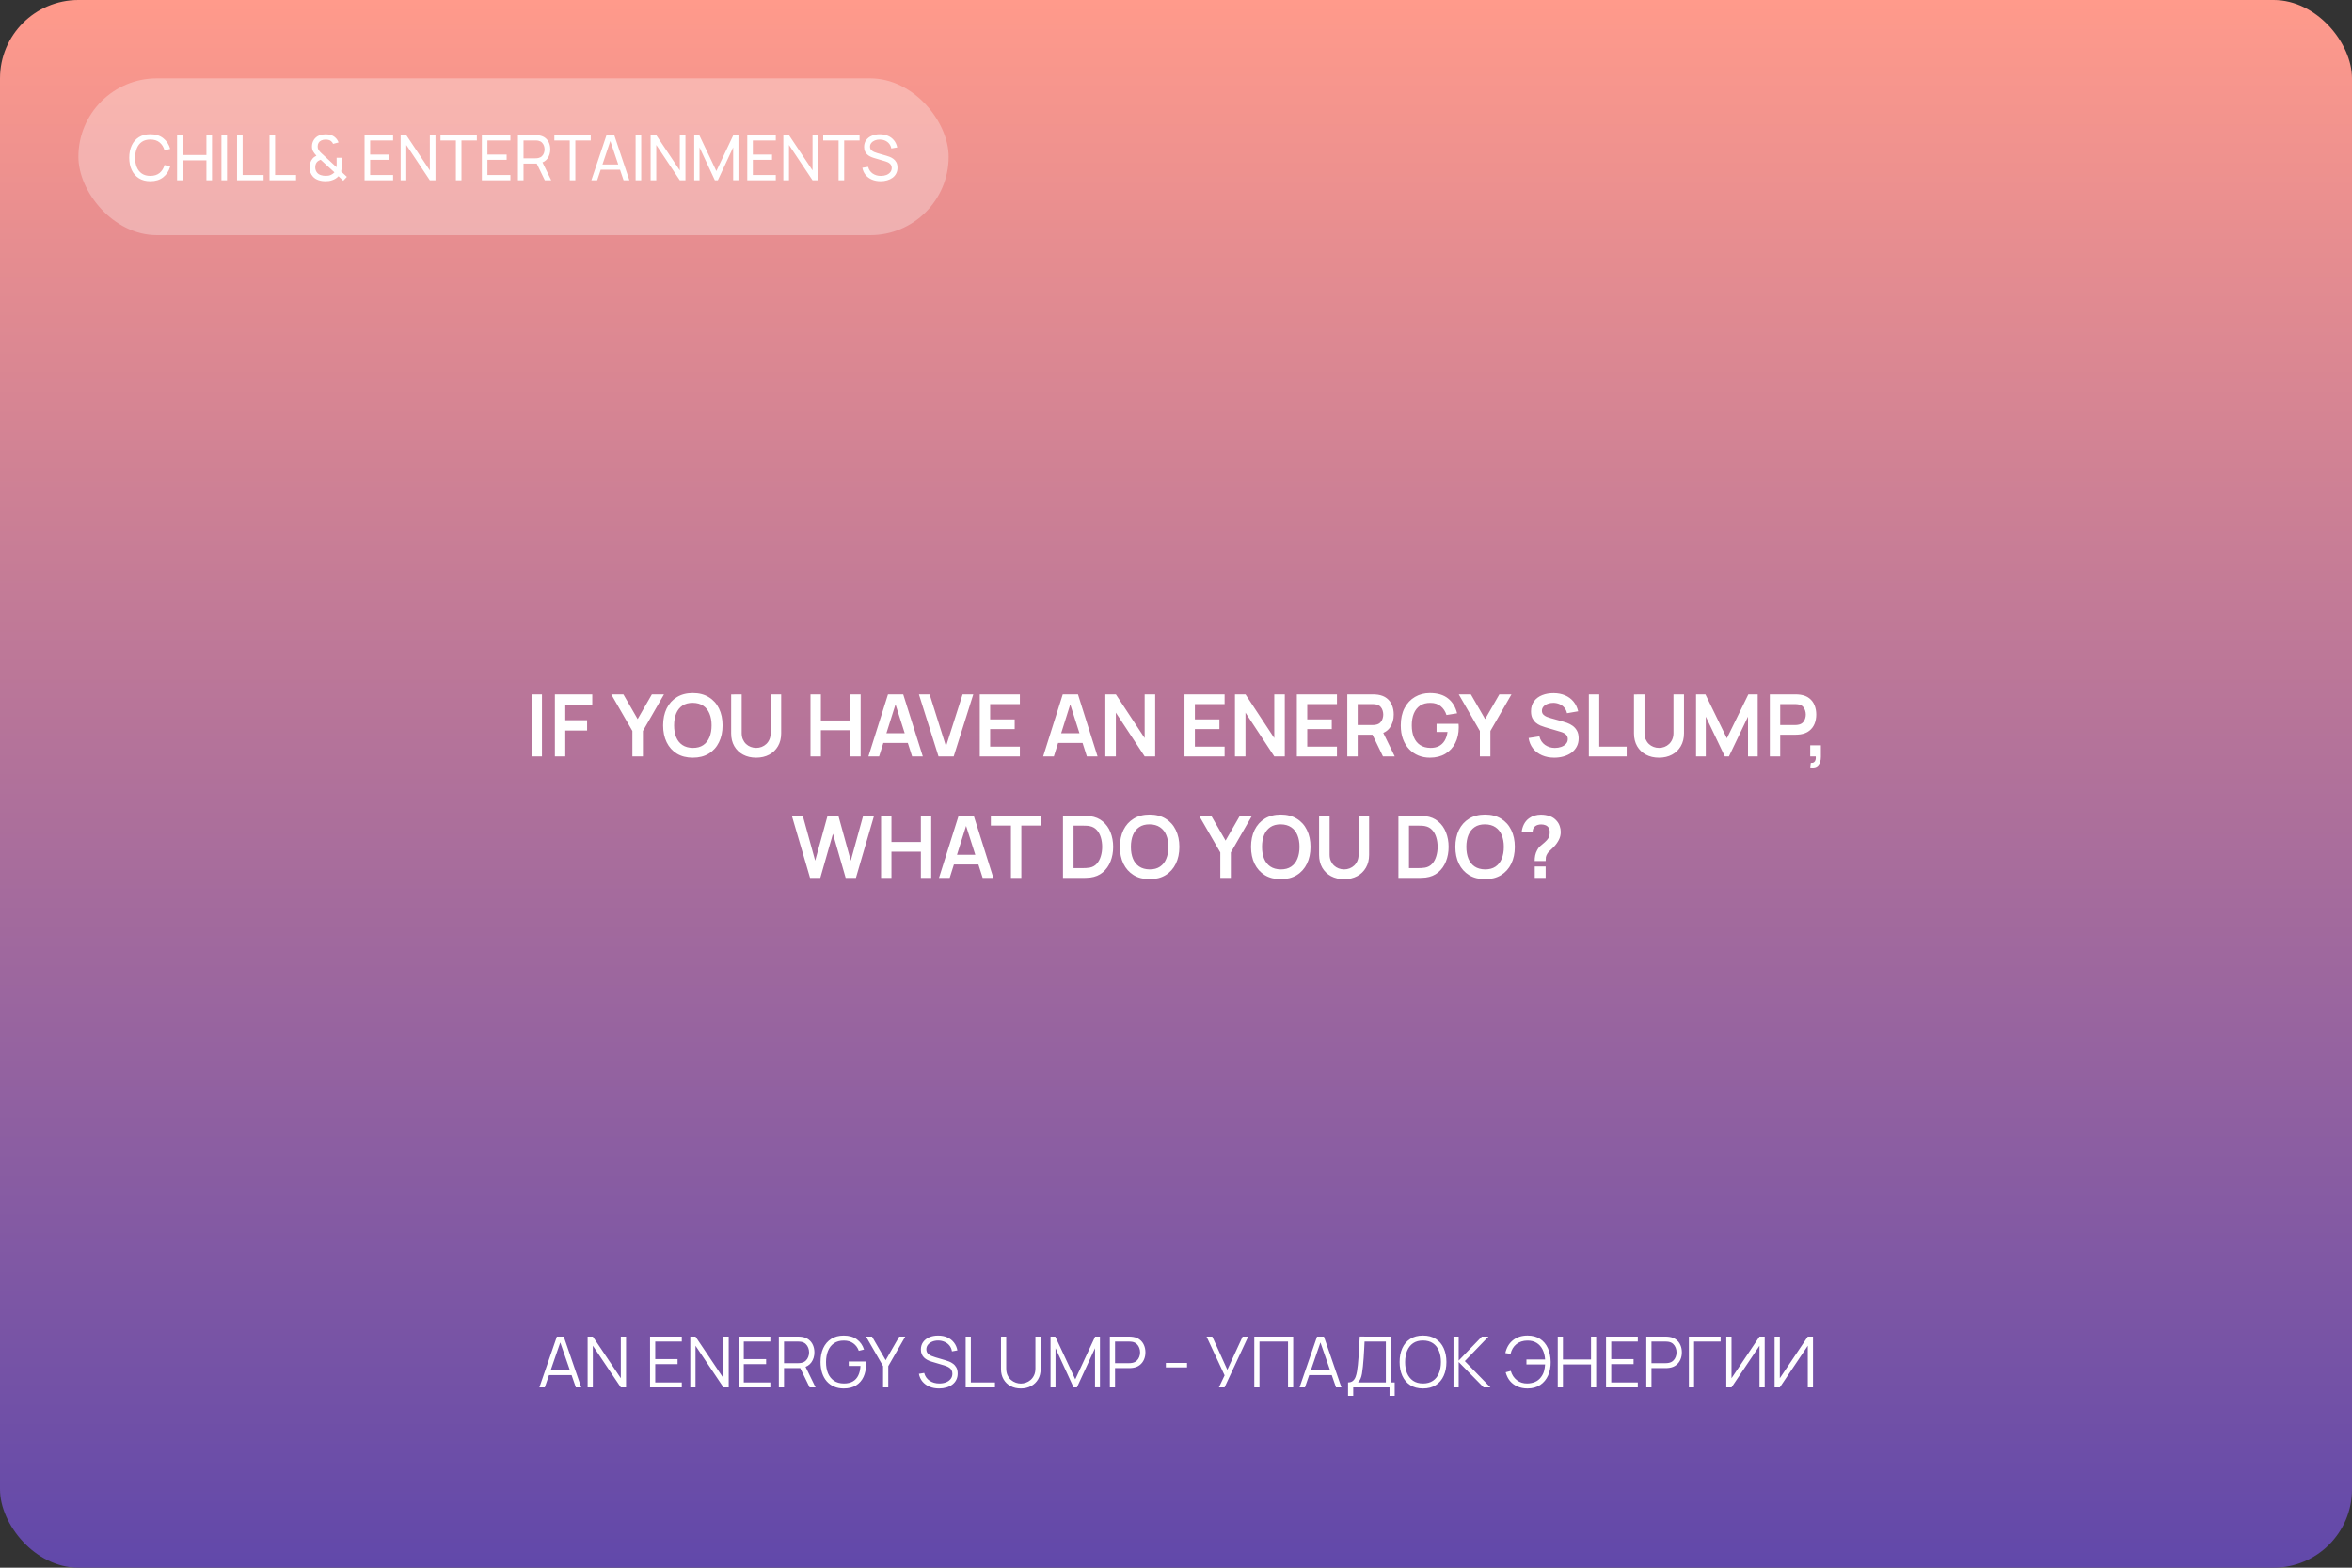 <?xml version="1.0" encoding="UTF-8"?> <svg xmlns="http://www.w3.org/2000/svg" width="600" height="400" viewBox="0 0 600 400" fill="none"><rect x="0" y="0" width="600" height="400" fill="#333333" stroke="none"/> <rect width="600" height="400" rx="20" fill="url(#paint0_linear_139_432)"></rect> <path d="M135.606 193V177.16H138.257V193H135.606ZM141.552 193V177.16H151.089V179.811H144.203V183.76H149.769V186.4H144.203V193H141.552ZM161.322 193V186.51L155.932 177.16H159.023L162.664 183.474L166.294 177.16H169.385L164.006 186.51V193H161.322ZM176.739 193.33C175.155 193.33 173.798 192.985 172.669 192.296C171.54 191.599 170.671 190.631 170.062 189.392C169.461 188.153 169.16 186.715 169.16 185.08C169.16 183.445 169.461 182.007 170.062 180.768C170.671 179.529 171.54 178.564 172.669 177.875C173.798 177.178 175.155 176.83 176.739 176.83C178.323 176.83 179.68 177.178 180.809 177.875C181.946 178.564 182.815 179.529 183.416 180.768C184.025 182.007 184.329 183.445 184.329 185.08C184.329 186.715 184.025 188.153 183.416 189.392C182.815 190.631 181.946 191.599 180.809 192.296C179.68 192.985 178.323 193.33 176.739 193.33ZM176.739 190.833C177.802 190.84 178.686 190.606 179.39 190.129C180.101 189.652 180.633 188.981 180.985 188.116C181.344 187.251 181.524 186.239 181.524 185.08C181.524 183.921 181.344 182.917 180.985 182.066C180.633 181.208 180.101 180.541 179.39 180.064C178.686 179.587 177.802 179.342 176.739 179.327C175.676 179.32 174.792 179.554 174.088 180.031C173.384 180.508 172.852 181.179 172.493 182.044C172.141 182.909 171.965 183.921 171.965 185.08C171.965 186.239 172.141 187.247 172.493 188.105C172.845 188.956 173.373 189.619 174.077 190.096C174.788 190.573 175.676 190.818 176.739 190.833ZM192.899 193.33C191.637 193.33 190.526 193.073 189.566 192.56C188.612 192.047 187.864 191.324 187.322 190.393C186.786 189.462 186.519 188.369 186.519 187.115V177.182L189.203 177.16V187.049C189.203 187.643 189.302 188.175 189.5 188.644C189.705 189.113 189.98 189.513 190.325 189.843C190.669 190.166 191.065 190.411 191.513 190.58C191.96 190.749 192.422 190.833 192.899 190.833C193.39 190.833 193.856 190.749 194.296 190.58C194.743 190.404 195.139 190.155 195.484 189.832C195.828 189.502 196.1 189.102 196.298 188.633C196.496 188.164 196.595 187.636 196.595 187.049V177.16H199.279V187.115C199.279 188.369 199.007 189.462 198.465 190.393C197.929 191.324 197.181 192.047 196.221 192.56C195.267 193.073 194.16 193.33 192.899 193.33ZM206.757 193V177.16H209.408V183.826H216.91V177.16H219.55V193H216.91V186.312H209.408V193H206.757ZM221.534 193L226.528 177.16H230.411L235.405 193H232.677L228.145 178.788H228.739L224.262 193H221.534ZM224.317 189.568V187.093H232.633V189.568H224.317ZM239.411 193L234.417 177.16H237.145L241.325 190.426L245.56 177.16H248.288L243.294 193H239.411ZM249.94 193V177.16H260.17V179.646H252.591V183.551H258.85V186.037H252.591V190.514H260.17V193H249.94ZM266.114 193L271.108 177.16H274.991L279.985 193H277.257L272.725 178.788H273.319L268.842 193H266.114ZM268.897 189.568V187.093H277.213V189.568H268.897ZM281.974 193V177.16H284.658L292.006 188.325V177.16H294.69V193H292.006L284.658 181.835V193H281.974ZM302.169 193V177.16H312.399V179.646H304.82V183.551H311.079V186.037H304.82V190.514H312.399V193H302.169ZM315.038 193V177.16H317.722L325.07 188.325V177.16H327.754V193H325.07L317.722 181.835V193H315.038ZM330.829 193V177.16H341.059V179.646H333.48V183.551H339.739V186.037H333.48V190.514H341.059V193H330.829ZM343.698 193V177.16H350.243C350.397 177.16 350.595 177.167 350.837 177.182C351.079 177.189 351.303 177.211 351.508 177.248C352.425 177.387 353.18 177.692 353.774 178.161C354.376 178.63 354.819 179.224 355.105 179.943C355.399 180.654 355.545 181.446 355.545 182.319C355.545 183.61 355.219 184.721 354.566 185.652C353.914 186.576 352.913 187.148 351.563 187.368L350.43 187.467H346.349V193H343.698ZM352.795 193L349.671 186.554L352.366 185.96L355.798 193H352.795ZM346.349 184.992H350.133C350.28 184.992 350.445 184.985 350.628 184.97C350.812 184.955 350.98 184.926 351.134 184.882C351.574 184.772 351.919 184.578 352.168 184.299C352.425 184.02 352.605 183.705 352.707 183.353C352.817 183.001 352.872 182.656 352.872 182.319C352.872 181.982 352.817 181.637 352.707 181.285C352.605 180.926 352.425 180.607 352.168 180.328C351.919 180.049 351.574 179.855 351.134 179.745C350.98 179.701 350.812 179.675 350.628 179.668C350.445 179.653 350.28 179.646 350.133 179.646H346.349V184.992ZM364.756 193.33C363.729 193.33 362.765 193.15 361.863 192.791C360.968 192.424 360.18 191.889 359.498 191.185C358.823 190.481 358.295 189.619 357.914 188.6C357.532 187.573 357.342 186.4 357.342 185.08C357.342 183.349 357.664 181.872 358.31 180.647C358.955 179.415 359.839 178.473 360.961 177.82C362.083 177.16 363.348 176.83 364.756 176.83C366.706 176.83 368.25 177.285 369.387 178.194C370.531 179.096 371.304 180.365 371.708 182L369.002 182.429C368.701 181.49 368.21 180.742 367.528 180.185C366.846 179.62 365.977 179.338 364.921 179.338C363.857 179.323 362.974 179.554 362.27 180.031C361.566 180.508 361.034 181.179 360.675 182.044C360.323 182.909 360.147 183.921 360.147 185.08C360.147 186.239 360.323 187.247 360.675 188.105C361.027 188.956 361.555 189.619 362.259 190.096C362.97 190.573 363.857 190.818 364.921 190.833C365.72 190.84 366.42 190.697 367.022 190.404C367.623 190.103 368.114 189.652 368.496 189.051C368.877 188.442 369.134 187.683 369.266 186.774H366.472V184.695H372.082C372.096 184.812 372.107 184.985 372.115 185.212C372.122 185.439 372.126 185.575 372.126 185.619C372.126 187.115 371.829 188.446 371.235 189.612C370.648 190.771 369.805 191.68 368.705 192.34C367.605 193 366.288 193.33 364.756 193.33ZM377.519 193V186.51L372.129 177.16H375.22L378.861 183.474L382.491 177.16H385.582L380.203 186.51V193H377.519ZM396.505 193.33C395.346 193.33 394.301 193.128 393.37 192.725C392.446 192.322 391.683 191.746 391.082 190.998C390.488 190.243 390.11 189.348 389.949 188.314L392.699 187.896C392.933 188.835 393.414 189.561 394.14 190.074C394.873 190.587 395.716 190.844 396.67 190.844C397.234 190.844 397.766 190.756 398.265 190.58C398.763 190.404 399.167 190.147 399.475 189.81C399.79 189.473 399.948 189.058 399.948 188.567C399.948 188.347 399.911 188.145 399.838 187.962C399.764 187.771 399.654 187.603 399.508 187.456C399.368 187.309 399.185 187.177 398.958 187.06C398.738 186.935 398.481 186.829 398.188 186.741L394.096 185.531C393.744 185.428 393.362 185.293 392.952 185.124C392.548 184.948 392.163 184.71 391.797 184.409C391.437 184.101 391.14 183.712 390.906 183.243C390.678 182.766 390.565 182.18 390.565 181.483C390.565 180.464 390.821 179.609 391.335 178.92C391.855 178.223 392.552 177.703 393.425 177.358C394.305 177.013 395.28 176.845 396.351 176.852C397.436 176.859 398.404 177.046 399.255 177.413C400.105 177.772 400.817 178.297 401.389 178.986C401.961 179.675 402.364 180.508 402.599 181.483L399.75 181.978C399.632 181.421 399.405 180.948 399.068 180.559C398.738 180.163 398.331 179.862 397.847 179.657C397.37 179.452 396.86 179.342 396.318 179.327C395.79 179.32 395.298 179.4 394.844 179.569C394.396 179.73 394.033 179.965 393.755 180.273C393.483 180.581 393.348 180.94 393.348 181.351C393.348 181.74 393.465 182.059 393.7 182.308C393.934 182.55 394.224 182.744 394.569 182.891C394.921 183.03 395.276 183.148 395.636 183.243L398.474 184.035C398.862 184.138 399.299 184.277 399.783 184.453C400.267 184.629 400.732 184.875 401.18 185.19C401.627 185.505 401.994 185.92 402.28 186.433C402.573 186.946 402.72 187.599 402.72 188.391C402.72 189.212 402.547 189.935 402.203 190.558C401.865 191.174 401.407 191.687 400.828 192.098C400.248 192.509 399.585 192.817 398.837 193.022C398.096 193.227 397.319 193.33 396.505 193.33ZM405.321 193V177.16H407.972V190.514H414.968V193H405.321ZM423.211 193.33C421.95 193.33 420.839 193.073 419.878 192.56C418.925 192.047 418.177 191.324 417.634 190.393C417.099 189.462 416.831 188.369 416.831 187.115V177.182L419.515 177.16V187.049C419.515 187.643 419.614 188.175 419.812 188.644C420.017 189.113 420.292 189.513 420.637 189.843C420.982 190.166 421.378 190.411 421.825 190.58C422.272 190.749 422.734 190.833 423.211 190.833C423.702 190.833 424.168 190.749 424.608 190.58C425.055 190.404 425.451 190.155 425.796 189.832C426.141 189.502 426.412 189.102 426.61 188.633C426.808 188.164 426.907 187.636 426.907 187.049V177.16H429.591V187.115C429.591 188.369 429.32 189.462 428.777 190.393C428.242 191.324 427.494 192.047 426.533 192.56C425.58 193.073 424.472 193.33 423.211 193.33ZM432.665 193V177.16H435.052L440.53 188.38L446.008 177.16H448.395V193H445.92V182.847L441.058 193H440.002L435.151 182.847V193H432.665ZM451.485 193V177.16H458.03C458.184 177.16 458.382 177.167 458.624 177.182C458.866 177.189 459.09 177.211 459.295 177.248C460.212 177.387 460.967 177.692 461.561 178.161C462.163 178.63 462.606 179.224 462.892 179.943C463.186 180.654 463.332 181.446 463.332 182.319C463.332 183.184 463.186 183.976 462.892 184.695C462.599 185.406 462.152 185.997 461.55 186.466C460.956 186.935 460.205 187.24 459.295 187.379C459.09 187.408 458.863 187.43 458.613 187.445C458.371 187.46 458.177 187.467 458.03 187.467H454.136V193H451.485ZM454.136 184.992H457.92C458.067 184.992 458.232 184.985 458.415 184.97C458.599 184.955 458.767 184.926 458.921 184.882C459.361 184.772 459.706 184.578 459.955 184.299C460.212 184.02 460.392 183.705 460.494 183.353C460.604 183.001 460.659 182.656 460.659 182.319C460.659 181.982 460.604 181.637 460.494 181.285C460.392 180.926 460.212 180.607 459.955 180.328C459.706 180.049 459.361 179.855 458.921 179.745C458.767 179.701 458.599 179.675 458.415 179.668C458.232 179.653 458.067 179.646 457.92 179.646H454.136V184.992ZM461.793 195.805L461.947 194.661C462.284 194.69 462.552 194.632 462.75 194.485C462.948 194.346 463.08 194.144 463.146 193.88C463.219 193.623 463.237 193.33 463.201 193H461.793V190.173H464.51V193.11C464.51 194.071 464.282 194.797 463.828 195.288C463.373 195.779 462.695 195.952 461.793 195.805ZM206.642 224L202.011 208.16H204.794L207.951 219.6L211.097 208.182L213.88 208.16L217.037 219.6L220.183 208.16H222.966L218.346 224H215.728L212.483 212.736L209.26 224H206.642ZM224.761 224V208.16H227.412V214.826H234.914V208.16H237.554V224H234.914V217.312H227.412V224H224.761ZM239.538 224L244.532 208.16H248.415L253.409 224H250.681L246.149 209.788H246.743L242.266 224H239.538ZM242.321 220.568V218.093H250.637V220.568H242.321ZM257.893 224V210.646H252.767V208.16H265.67V210.646H260.544V224H257.893ZM271.167 224V208.16H276.216C276.348 208.16 276.608 208.164 276.997 208.171C277.393 208.178 277.774 208.204 278.141 208.248C279.395 208.409 280.455 208.857 281.32 209.59C282.193 210.316 282.853 211.244 283.3 212.373C283.747 213.502 283.971 214.738 283.971 216.08C283.971 217.422 283.747 218.658 283.3 219.787C282.853 220.916 282.193 221.848 281.32 222.581C280.455 223.307 279.395 223.751 278.141 223.912C277.782 223.956 277.404 223.982 277.008 223.989C276.612 223.996 276.348 224 276.216 224H271.167ZM273.862 221.503H276.216C276.436 221.503 276.715 221.496 277.052 221.481C277.397 221.466 277.701 221.433 277.965 221.382C278.713 221.243 279.322 220.909 279.791 220.381C280.26 219.853 280.605 219.211 280.825 218.456C281.052 217.701 281.166 216.909 281.166 216.08C281.166 215.222 281.052 214.415 280.825 213.66C280.598 212.905 280.246 212.27 279.769 211.757C279.3 211.244 278.698 210.917 277.965 210.778C277.701 210.719 277.397 210.686 277.052 210.679C276.715 210.664 276.436 210.657 276.216 210.657H273.862V221.503ZM293.27 224.33C291.686 224.33 290.33 223.985 289.2 223.296C288.071 222.599 287.202 221.631 286.593 220.392C285.992 219.153 285.691 217.715 285.691 216.08C285.691 214.445 285.992 213.007 286.593 211.768C287.202 210.529 288.071 209.564 289.2 208.875C290.33 208.178 291.686 207.83 293.27 207.83C294.854 207.83 296.211 208.178 297.34 208.875C298.477 209.564 299.346 210.529 299.947 211.768C300.556 213.007 300.86 214.445 300.86 216.08C300.86 217.715 300.556 219.153 299.947 220.392C299.346 221.631 298.477 222.599 297.34 223.296C296.211 223.985 294.854 224.33 293.27 224.33ZM293.27 221.833C294.334 221.84 295.217 221.606 295.921 221.129C296.633 220.652 297.164 219.981 297.516 219.116C297.876 218.251 298.055 217.239 298.055 216.08C298.055 214.921 297.876 213.917 297.516 213.066C297.164 212.208 296.633 211.541 295.921 211.064C295.217 210.587 294.334 210.342 293.27 210.327C292.207 210.32 291.323 210.554 290.619 211.031C289.915 211.508 289.384 212.179 289.024 213.044C288.672 213.909 288.496 214.921 288.496 216.08C288.496 217.239 288.672 218.247 289.024 219.105C289.376 219.956 289.904 220.619 290.608 221.096C291.32 221.573 292.207 221.818 293.27 221.833ZM311.304 224V217.51L305.914 208.16H309.005L312.646 214.474L316.276 208.16H319.367L313.988 217.51V224H311.304ZM326.721 224.33C325.137 224.33 323.781 223.985 322.651 223.296C321.522 222.599 320.653 221.631 320.044 220.392C319.443 219.153 319.142 217.715 319.142 216.08C319.142 214.445 319.443 213.007 320.044 211.768C320.653 210.529 321.522 209.564 322.651 208.875C323.781 208.178 325.137 207.83 326.721 207.83C328.305 207.83 329.662 208.178 330.791 208.875C331.928 209.564 332.797 210.529 333.398 211.768C334.007 213.007 334.311 214.445 334.311 216.08C334.311 217.715 334.007 219.153 333.398 220.392C332.797 221.631 331.928 222.599 330.791 223.296C329.662 223.985 328.305 224.33 326.721 224.33ZM326.721 221.833C327.785 221.84 328.668 221.606 329.372 221.129C330.084 220.652 330.615 219.981 330.967 219.116C331.327 218.251 331.506 217.239 331.506 216.08C331.506 214.921 331.327 213.917 330.967 213.066C330.615 212.208 330.084 211.541 329.372 211.064C328.668 210.587 327.785 210.342 326.721 210.327C325.658 210.32 324.774 210.554 324.07 211.031C323.366 211.508 322.835 212.179 322.475 213.044C322.123 213.909 321.947 214.921 321.947 216.08C321.947 217.239 322.123 218.247 322.475 219.105C322.827 219.956 323.355 220.619 324.059 221.096C324.771 221.573 325.658 221.818 326.721 221.833ZM342.881 224.33C341.62 224.33 340.509 224.073 339.548 223.56C338.595 223.047 337.847 222.324 337.304 221.393C336.769 220.462 336.501 219.369 336.501 218.115V208.182L339.185 208.16V218.049C339.185 218.643 339.284 219.175 339.482 219.644C339.687 220.113 339.962 220.513 340.307 220.843C340.652 221.166 341.048 221.411 341.495 221.58C341.942 221.749 342.404 221.833 342.881 221.833C343.372 221.833 343.838 221.749 344.278 221.58C344.725 221.404 345.121 221.155 345.466 220.832C345.811 220.502 346.082 220.102 346.28 219.633C346.478 219.164 346.577 218.636 346.577 218.049V208.16H349.261V218.115C349.261 219.369 348.99 220.462 348.447 221.393C347.912 222.324 347.164 223.047 346.203 223.56C345.25 224.073 344.142 224.33 342.881 224.33ZM356.739 224V208.16H361.788C361.92 208.16 362.181 208.164 362.569 208.171C362.965 208.178 363.347 208.204 363.713 208.248C364.967 208.409 366.027 208.857 366.892 209.59C367.765 210.316 368.425 211.244 368.872 212.373C369.32 213.502 369.543 214.738 369.543 216.08C369.543 217.422 369.32 218.658 368.872 219.787C368.425 220.916 367.765 221.848 366.892 222.581C366.027 223.307 364.967 223.751 363.713 223.912C363.354 223.956 362.976 223.982 362.58 223.989C362.184 223.996 361.92 224 361.788 224H356.739ZM359.434 221.503H361.788C362.008 221.503 362.287 221.496 362.624 221.481C362.969 221.466 363.273 221.433 363.537 221.382C364.285 221.243 364.894 220.909 365.363 220.381C365.833 219.853 366.177 219.211 366.397 218.456C366.625 217.701 366.738 216.909 366.738 216.08C366.738 215.222 366.625 214.415 366.397 213.66C366.17 212.905 365.818 212.27 365.341 211.757C364.872 211.244 364.271 210.917 363.537 210.778C363.273 210.719 362.969 210.686 362.624 210.679C362.287 210.664 362.008 210.657 361.788 210.657H359.434V221.503ZM378.843 224.33C377.259 224.33 375.902 223.985 374.773 223.296C373.643 222.599 372.774 221.631 372.166 220.392C371.564 219.153 371.264 217.715 371.264 216.08C371.264 214.445 371.564 213.007 372.166 211.768C372.774 210.529 373.643 209.564 374.773 208.875C375.902 208.178 377.259 207.83 378.843 207.83C380.427 207.83 381.783 208.178 382.913 208.875C384.049 209.564 384.918 210.529 385.52 211.768C386.128 213.007 386.433 214.445 386.433 216.08C386.433 217.715 386.128 219.153 385.52 220.392C384.918 221.631 384.049 222.599 382.913 223.296C381.783 223.985 380.427 224.33 378.843 224.33ZM378.843 221.833C379.906 221.84 380.79 221.606 381.494 221.129C382.205 220.652 382.737 219.981 383.089 219.116C383.448 218.251 383.628 217.239 383.628 216.08C383.628 214.921 383.448 213.917 383.089 213.066C382.737 212.208 382.205 211.541 381.494 211.064C380.79 210.587 379.906 210.342 378.843 210.327C377.779 210.32 376.896 210.554 376.192 211.031C375.488 211.508 374.956 212.179 374.597 213.044C374.245 213.909 374.069 214.921 374.069 216.08C374.069 217.239 374.245 218.247 374.597 219.105C374.949 219.956 375.477 220.619 376.181 221.096C376.892 221.573 377.779 221.818 378.843 221.833ZM391.493 219.699C391.493 219.193 391.541 218.705 391.636 218.236C391.739 217.759 391.904 217.319 392.131 216.916C392.329 216.527 392.549 216.219 392.791 215.992C393.033 215.757 393.304 215.526 393.605 215.299C393.906 215.064 394.239 214.753 394.606 214.364C394.907 214.034 395.105 213.708 395.2 213.385C395.295 213.055 395.343 212.703 395.343 212.329C395.343 212.087 395.317 211.86 395.266 211.647C395.215 211.434 395.123 211.251 394.991 211.097C394.786 210.826 394.522 210.635 394.199 210.525C393.876 210.408 393.532 210.349 393.165 210.349C392.864 210.349 392.575 210.389 392.296 210.47C392.025 210.543 391.794 210.661 391.603 210.822C391.383 210.998 391.222 211.214 391.119 211.471C391.016 211.728 390.969 212.01 390.976 212.318H388.182C388.255 211.585 388.453 210.906 388.776 210.283C389.106 209.652 389.539 209.15 390.074 208.776C390.492 208.468 390.961 208.237 391.482 208.083C392.01 207.929 392.538 207.852 393.066 207.852C393.873 207.852 394.632 207.977 395.343 208.226C396.062 208.475 396.659 208.886 397.136 209.458C397.466 209.832 397.715 210.265 397.884 210.756C398.06 211.247 398.148 211.746 398.148 212.252C398.148 213.007 397.983 213.697 397.653 214.32C397.33 214.943 396.92 215.519 396.421 216.047C396.186 216.296 395.963 216.516 395.75 216.707C395.537 216.898 395.339 217.085 395.156 217.268C394.98 217.444 394.833 217.631 394.716 217.829C394.511 218.174 394.39 218.467 394.353 218.709C394.316 218.944 394.298 219.274 394.298 219.699H391.493ZM391.515 224V221.085H394.298V224H391.515Z" fill="white"></path> <rect x="20" y="20" width="222" height="40" rx="20" fill="white" fill-opacity="0.3"></rect> <path d="M38.348 46.24C37.202 46.24 36.228 45.987 35.428 45.48C34.628 44.973 34.017 44.269 33.596 43.368C33.18 42.467 32.972 41.424 32.972 40.24C32.972 39.056 33.18 38.013 33.596 37.112C34.017 36.211 34.628 35.507 35.428 35C36.228 34.493 37.202 34.24 38.348 34.24C39.681 34.24 40.778 34.579 41.636 35.256C42.5 35.933 43.095 36.845 43.42 37.992L41.972 38.376C41.737 37.517 41.319 36.84 40.716 36.344C40.114 35.848 39.324 35.6 38.348 35.6C37.489 35.6 36.775 35.795 36.204 36.184C35.633 36.573 35.204 37.117 34.916 37.816C34.628 38.509 34.481 39.317 34.476 40.24C34.471 41.157 34.612 41.965 34.9 42.664C35.188 43.357 35.62 43.901 36.196 44.296C36.772 44.685 37.489 44.88 38.348 44.88C39.324 44.88 40.114 44.632 40.716 44.136C41.319 43.635 41.737 42.957 41.972 42.104L43.42 42.488C43.095 43.629 42.5 44.541 41.636 45.224C40.778 45.901 39.681 46.24 38.348 46.24ZM45.175 46V34.48H46.599V39.56H52.663V34.48H54.087V46H52.663V40.912H46.599V46H45.175ZM56.491 46V34.48H57.915V46H56.491ZM60.475 46V34.48H61.899V44.648H67.243V46H60.475ZM68.757 46V34.48H70.181V44.648H75.525V46H68.757ZM83.028 46.24C82.388 46.24 81.791 46.147 81.236 45.96C80.681 45.773 80.217 45.48 79.844 45.08C79.556 44.76 79.34 44.408 79.196 44.024C79.057 43.635 78.98 43.224 78.964 42.792C78.964 42.371 79.025 41.96 79.148 41.56C79.271 41.155 79.465 40.795 79.732 40.48C79.871 40.309 80.025 40.165 80.196 40.048C80.372 39.925 80.548 39.821 80.724 39.736C80.356 39.341 80.073 38.971 79.876 38.624C79.684 38.277 79.588 37.859 79.588 37.368C79.588 36.744 79.748 36.181 80.068 35.68C80.393 35.173 80.836 34.803 81.396 34.568C81.668 34.451 81.945 34.371 82.228 34.328C82.516 34.28 82.796 34.256 83.068 34.256C83.527 34.256 83.972 34.32 84.404 34.448C84.836 34.576 85.204 34.784 85.508 35.072C85.711 35.243 85.884 35.44 86.028 35.664C86.172 35.883 86.284 36.112 86.364 36.352L84.972 36.712C84.871 36.44 84.703 36.211 84.468 36.024C84.281 35.864 84.063 35.755 83.812 35.696C83.567 35.637 83.319 35.608 83.068 35.608C82.652 35.608 82.276 35.688 81.94 35.848C81.641 35.992 81.417 36.195 81.268 36.456C81.119 36.712 81.044 37.016 81.044 37.368C81.044 37.672 81.095 37.923 81.196 38.12C81.303 38.312 81.449 38.517 81.636 38.736C81.748 38.853 81.873 38.979 82.012 39.112C82.156 39.24 82.303 39.373 82.452 39.512L85.844 42.664C85.86 42.531 85.871 42.395 85.876 42.256C85.881 42.117 85.884 41.984 85.884 41.856L85.876 40.264H87.18V42.136C87.18 42.515 87.167 42.837 87.14 43.104C87.119 43.371 87.081 43.592 87.028 43.768L88.492 45.12L87.564 46.112L86.348 44.96C86.14 45.195 85.892 45.4 85.604 45.576C85.316 45.752 85.028 45.885 84.74 45.976C84.468 46.077 84.188 46.147 83.9 46.184C83.612 46.221 83.321 46.24 83.028 46.24ZM83.06 44.872C83.321 44.872 83.559 44.856 83.772 44.824C83.985 44.792 84.188 44.731 84.38 44.64C84.636 44.517 84.833 44.4 84.972 44.288C85.111 44.176 85.225 44.072 85.316 43.976L81.804 40.76C81.612 40.824 81.431 40.909 81.26 41.016C81.095 41.123 80.951 41.248 80.828 41.392C80.689 41.563 80.585 41.763 80.516 41.992C80.452 42.221 80.42 42.464 80.42 42.72C80.425 42.992 80.471 43.243 80.556 43.472C80.641 43.701 80.761 43.907 80.916 44.088C81.151 44.36 81.468 44.56 81.868 44.688C82.268 44.811 82.665 44.872 83.06 44.872ZM93.003 46V34.48H100.283V35.832H94.427V39.44H99.323V40.792H94.427V44.648H100.283V46H93.003ZM102.206 46V34.48H103.646L109.654 43.48V34.48H111.094V46H109.654L103.646 36.992V46H102.206ZM116.299 46V35.832H112.371V34.48H121.651V35.832H117.723V46H116.299ZM122.925 46V34.48H130.205V35.832H124.349V39.44H129.245V40.792H124.349V44.648H130.205V46H122.925ZM132.128 46V34.48H136.68C136.792 34.48 136.925 34.485 137.08 34.496C137.234 34.501 137.384 34.517 137.528 34.544C138.152 34.64 138.674 34.853 139.096 35.184C139.522 35.515 139.842 35.933 140.056 36.44C140.269 36.941 140.376 37.499 140.376 38.112C140.376 39.003 140.144 39.776 139.68 40.432C139.216 41.083 138.536 41.491 137.64 41.656L137.096 41.744H133.552V46H132.128ZM138.984 46L136.712 41.312L138.12 40.88L140.616 46H138.984ZM133.552 40.392H136.632C136.733 40.392 136.848 40.387 136.976 40.376C137.109 40.365 137.234 40.347 137.352 40.32C137.72 40.235 138.018 40.08 138.248 39.856C138.482 39.627 138.653 39.36 138.76 39.056C138.866 38.747 138.92 38.432 138.92 38.112C138.92 37.792 138.866 37.48 138.76 37.176C138.653 36.867 138.482 36.597 138.248 36.368C138.018 36.139 137.72 35.984 137.352 35.904C137.234 35.872 137.109 35.853 136.976 35.848C136.848 35.837 136.733 35.832 136.632 35.832H133.552V40.392ZM145.346 46V35.832H141.418V34.48H150.698V35.832H146.77V46H145.346ZM150.859 46L154.715 34.48H156.699L160.555 46H159.075L155.467 35.312H155.915L152.339 46H150.859ZM152.715 43.304V41.968H158.699V43.304H152.715ZM162.147 46V34.48H163.571V46H162.147ZM165.972 46V34.48H167.412L173.42 43.48V34.48H174.86V46H173.42L167.412 36.992V46H165.972ZM177.097 46V34.48H178.393L182.745 43.656L187.073 34.48H188.385V45.992H187.033V37.608L183.121 46H182.361L178.449 37.608V46H177.097ZM190.628 46V34.48H197.908V35.832H192.052V39.44H196.948V40.792H192.052V44.648H197.908V46H190.628ZM199.831 46V34.48H201.271L207.279 43.48V34.48H208.719V46H207.279L201.271 36.992V46H199.831ZM213.924 46V35.832H209.996V34.48H219.276V35.832H215.348V46H213.924ZM224.638 46.24C223.822 46.24 223.086 46.101 222.43 45.824C221.779 45.547 221.24 45.152 220.814 44.64C220.392 44.123 220.118 43.512 219.99 42.808L221.462 42.576C221.648 43.301 222.035 43.869 222.622 44.28C223.214 44.685 223.91 44.888 224.71 44.888C225.227 44.888 225.694 44.808 226.11 44.648C226.531 44.483 226.864 44.248 227.11 43.944C227.355 43.64 227.478 43.28 227.478 42.864C227.478 42.608 227.432 42.389 227.342 42.208C227.256 42.021 227.136 41.864 226.982 41.736C226.832 41.603 226.662 41.491 226.47 41.4C226.278 41.309 226.078 41.235 225.87 41.176L222.934 40.304C222.614 40.208 222.304 40.088 222.006 39.944C221.707 39.795 221.44 39.611 221.206 39.392C220.971 39.168 220.784 38.901 220.646 38.592C220.507 38.277 220.438 37.907 220.438 37.48C220.438 36.797 220.614 36.216 220.966 35.736C221.323 35.251 221.806 34.88 222.414 34.624C223.022 34.368 223.707 34.243 224.47 34.248C225.243 34.253 225.934 34.392 226.542 34.664C227.155 34.931 227.662 35.315 228.062 35.816C228.467 36.317 228.739 36.917 228.878 37.616L227.366 37.88C227.286 37.411 227.107 37.008 226.83 36.672C226.558 36.331 226.216 36.069 225.806 35.888C225.395 35.701 224.944 35.605 224.454 35.6C223.984 35.595 223.56 35.669 223.182 35.824C222.803 35.979 222.502 36.195 222.278 36.472C222.054 36.744 221.942 37.059 221.942 37.416C221.942 37.768 222.043 38.053 222.246 38.272C222.448 38.485 222.696 38.656 222.99 38.784C223.288 38.907 223.579 39.008 223.862 39.088L226.054 39.72C226.304 39.789 226.592 39.885 226.918 40.008C227.248 40.131 227.568 40.304 227.878 40.528C228.187 40.747 228.443 41.04 228.646 41.408C228.848 41.771 228.95 42.229 228.95 42.784C228.95 43.339 228.838 43.832 228.614 44.264C228.395 44.696 228.088 45.059 227.694 45.352C227.299 45.64 226.84 45.859 226.318 46.008C225.795 46.163 225.235 46.24 224.638 46.24Z" fill="white"></path> <path d="M137.594 354L142.058 341.04H143.813L148.277 354H146.9L142.661 341.778H143.183L138.971 354H137.594ZM139.583 350.859V349.617H146.279V350.859H139.583ZM149.903 354V341.04H151.235L158.372 351.66V341.04H159.704V354H158.372L151.235 343.371V354H149.903ZM165.828 354V341.04H173.928V342.309H167.151V346.791H172.848V348.06H167.151V352.731H173.928V354H165.828ZM176.094 354V341.04H177.426L184.563 351.66V341.04H185.895V354H184.563L177.426 343.371V354H176.094ZM188.416 354V341.04H196.516V342.309H189.739V346.791H195.436V348.06H189.739V352.731H196.516V354H188.416ZM198.682 354V341.04H203.686C203.812 341.04 203.953 341.046 204.109 341.058C204.271 341.064 204.433 341.082 204.595 341.112C205.273 341.214 205.846 341.451 206.314 341.823C206.788 342.189 207.145 342.651 207.385 343.209C207.631 343.767 207.754 344.385 207.754 345.063C207.754 346.041 207.496 346.89 206.98 347.61C206.464 348.33 205.726 348.783 204.766 348.969L204.307 349.077H200.005V354H198.682ZM206.53 354L203.974 348.726L205.243 348.24L208.051 354H206.53ZM200.005 347.817H203.65C203.758 347.817 203.884 347.811 204.028 347.799C204.172 347.787 204.313 347.766 204.451 347.736C204.895 347.64 205.258 347.457 205.54 347.187C205.828 346.917 206.041 346.596 206.179 346.224C206.323 345.852 206.395 345.465 206.395 345.063C206.395 344.661 206.323 344.274 206.179 343.902C206.041 343.524 205.828 343.2 205.54 342.93C205.258 342.66 204.895 342.477 204.451 342.381C204.313 342.351 204.172 342.333 204.028 342.327C203.884 342.315 203.758 342.309 203.65 342.309H200.005V347.817ZM215.23 354.27C214.318 354.27 213.496 354.111 212.764 353.793C212.032 353.475 211.408 353.022 210.892 352.434C210.382 351.846 209.992 351.138 209.722 350.31C209.452 349.476 209.317 348.546 209.317 347.52C209.317 346.164 209.551 344.982 210.019 343.974C210.493 342.96 211.171 342.174 212.053 341.616C212.935 341.058 213.994 340.779 215.23 340.779C216.61 340.779 217.732 341.103 218.596 341.751C219.466 342.393 220.072 343.257 220.414 344.343L219.082 344.667C218.8 343.875 218.335 343.242 217.687 342.768C217.045 342.294 216.244 342.057 215.284 342.057C214.27 342.051 213.427 342.279 212.755 342.741C212.083 343.197 211.576 343.839 211.234 344.667C210.898 345.489 210.727 346.44 210.721 347.52C210.715 348.6 210.88 349.551 211.216 350.373C211.558 351.189 212.068 351.831 212.746 352.299C213.424 352.761 214.27 352.995 215.284 353.001C216.214 353.001 216.982 352.821 217.588 352.461C218.194 352.101 218.653 351.585 218.965 350.913C219.283 350.241 219.463 349.446 219.505 348.528H216.517V347.394H220.891C220.909 347.532 220.918 347.679 220.918 347.835C220.924 347.985 220.927 348.093 220.927 348.159C220.927 349.329 220.717 350.376 220.297 351.3C219.877 352.218 219.244 352.944 218.398 353.478C217.558 354.006 216.502 354.27 215.23 354.27ZM225.271 354V348.573L220.924 341.04H222.454L225.937 347.061L229.402 341.04H230.932L226.603 348.573V354H225.271ZM239.569 354.27C238.663 354.27 237.847 354.12 237.121 353.82C236.401 353.514 235.804 353.082 235.33 352.524C234.862 351.966 234.556 351.303 234.412 350.535L235.762 350.31C235.978 351.15 236.434 351.81 237.13 352.29C237.826 352.764 238.657 353.001 239.623 353.001C240.259 353.001 240.829 352.902 241.333 352.704C241.837 352.5 242.233 352.212 242.521 351.84C242.809 351.468 242.953 351.027 242.953 350.517C242.953 350.181 242.893 349.896 242.773 349.662C242.653 349.422 242.494 349.224 242.296 349.068C242.098 348.912 241.882 348.783 241.648 348.681C241.414 348.573 241.186 348.486 240.964 348.42L237.679 347.439C237.283 347.325 236.917 347.181 236.581 347.007C236.245 346.827 235.951 346.614 235.699 346.368C235.453 346.116 235.261 345.822 235.123 345.486C234.985 345.15 234.916 344.766 234.916 344.334C234.916 343.602 235.108 342.969 235.492 342.435C235.876 341.901 236.401 341.49 237.067 341.202C237.733 340.914 238.492 340.773 239.344 340.779C240.208 340.779 240.979 340.932 241.657 341.238C242.341 341.544 242.905 341.982 243.349 342.552C243.793 343.116 244.087 343.785 244.231 344.559L242.845 344.811C242.755 344.247 242.548 343.758 242.224 343.344C241.9 342.93 241.486 342.612 240.982 342.39C240.484 342.162 239.935 342.045 239.335 342.039C238.753 342.039 238.234 342.138 237.778 342.336C237.328 342.528 236.971 342.792 236.707 343.128C236.443 343.464 236.311 343.848 236.311 344.28C236.311 344.718 236.431 345.069 236.671 345.333C236.917 345.597 237.217 345.804 237.571 345.954C237.931 346.104 238.279 346.227 238.615 346.323L241.153 347.07C241.417 347.142 241.726 347.247 242.08 347.385C242.44 347.517 242.788 347.709 243.124 347.961C243.466 348.207 243.748 348.531 243.97 348.933C244.192 349.335 244.303 349.845 244.303 350.463C244.303 351.063 244.183 351.6 243.943 352.074C243.709 352.548 243.376 352.947 242.944 353.271C242.518 353.595 242.017 353.841 241.441 354.009C240.871 354.183 240.247 354.27 239.569 354.27ZM246.34 354V341.04H247.663V352.731H253.819V354H246.34ZM260.412 354.27C259.422 354.27 258.546 354.066 257.784 353.658C257.028 353.25 256.434 352.674 256.002 351.93C255.57 351.186 255.354 350.316 255.354 349.32V341.049L256.686 341.04V349.149C256.686 349.821 256.8 350.403 257.028 350.895C257.256 351.381 257.553 351.783 257.919 352.101C258.291 352.413 258.696 352.644 259.134 352.794C259.572 352.944 259.998 353.019 260.412 353.019C260.832 353.019 261.261 352.944 261.699 352.794C262.137 352.644 262.539 352.413 262.905 352.101C263.271 351.783 263.568 351.381 263.796 350.895C264.024 350.403 264.138 349.821 264.138 349.149V341.04H265.47V349.32C265.47 350.316 265.254 351.186 264.822 351.93C264.39 352.668 263.793 353.244 263.031 353.658C262.275 354.066 261.402 354.27 260.412 354.27ZM267.992 354V341.04H269.207L274.301 351.939L279.368 341.04H280.601V353.991H279.341V343.992L274.724 354H273.869L269.261 343.992V354H267.992ZM283.127 354V341.04H288.131C288.257 341.04 288.398 341.046 288.554 341.058C288.716 341.064 288.878 341.082 289.04 341.112C289.718 341.214 290.291 341.451 290.759 341.823C291.233 342.189 291.59 342.651 291.83 343.209C292.076 343.767 292.199 344.385 292.199 345.063C292.199 345.735 292.076 346.35 291.83 346.908C291.584 347.466 291.224 347.931 290.75 348.303C290.282 348.669 289.712 348.903 289.04 349.005C288.878 349.029 288.716 349.047 288.554 349.059C288.398 349.071 288.257 349.077 288.131 349.077H284.45V354H283.127ZM284.45 347.817H288.095C288.203 347.817 288.329 347.811 288.473 347.799C288.617 347.787 288.758 347.766 288.896 347.736C289.34 347.64 289.703 347.457 289.985 347.187C290.273 346.917 290.486 346.596 290.624 346.224C290.768 345.852 290.84 345.465 290.84 345.063C290.84 344.661 290.768 344.274 290.624 343.902C290.486 343.524 290.273 343.2 289.985 342.93C289.703 342.66 289.34 342.477 288.896 342.381C288.758 342.351 288.617 342.333 288.473 342.327C288.329 342.315 288.203 342.309 288.095 342.309H284.45V347.817ZM297.414 348.897V347.763H302.814V348.897H297.414ZM310.943 354L312.401 350.931L307.793 341.04H309.26L313.094 349.509L317 341.04H318.413L312.383 354H310.943ZM319.971 354V341.04H329.898V354H328.575V342.309H321.294V354H319.971ZM331.516 354L335.98 341.04H337.735L342.199 354H340.822L336.583 341.778H337.105L332.893 354H331.516ZM333.505 350.859V349.617H340.201V350.859H333.505ZM343.889 356.16V352.731C344.393 352.731 344.798 352.605 345.104 352.353C345.41 352.095 345.644 351.753 345.806 351.327C345.968 350.901 346.091 350.424 346.175 349.896C346.259 349.362 346.331 348.822 346.391 348.276C346.475 347.478 346.541 346.707 346.589 345.963C346.643 345.219 346.688 344.448 346.724 343.65C346.766 342.852 346.814 341.979 346.868 341.031L354.86 341.04V352.731H355.787V356.16H354.473V354H345.212V356.16H343.889ZM346.418 352.731H353.537V342.309L348.101 342.3C348.065 343.032 348.029 343.74 347.993 344.424C347.957 345.108 347.915 345.798 347.867 346.494C347.819 347.19 347.756 347.916 347.678 348.672C347.612 349.362 347.534 349.965 347.444 350.481C347.354 350.997 347.228 351.438 347.066 351.804C346.91 352.17 346.694 352.479 346.418 352.731ZM363.011 354.27C361.721 354.27 360.632 353.985 359.744 353.415C358.856 352.839 358.184 352.044 357.728 351.03C357.272 350.016 357.044 348.846 357.044 347.52C357.044 346.194 357.272 345.024 357.728 344.01C358.184 342.996 358.856 342.204 359.744 341.634C360.632 341.058 361.721 340.77 363.011 340.77C364.307 340.77 365.396 341.058 366.278 341.634C367.166 342.204 367.838 342.996 368.294 344.01C368.756 345.024 368.987 346.194 368.987 347.52C368.987 348.846 368.756 350.016 368.294 351.03C367.838 352.044 367.166 352.839 366.278 353.415C365.396 353.985 364.307 354.27 363.011 354.27ZM363.011 353.001C364.025 353.001 364.871 352.77 365.549 352.308C366.227 351.846 366.734 351.204 367.07 350.382C367.412 349.554 367.583 348.6 367.583 347.52C367.583 346.44 367.412 345.489 367.07 344.667C366.734 343.845 366.227 343.203 365.549 342.741C364.871 342.279 364.025 342.045 363.011 342.039C361.997 342.039 361.154 342.27 360.482 342.732C359.81 343.194 359.303 343.839 358.961 344.667C358.625 345.489 358.454 346.44 358.448 347.52C358.442 348.6 358.607 349.551 358.943 350.373C359.285 351.189 359.795 351.831 360.473 352.299C361.151 352.761 361.997 352.995 363.011 353.001ZM370.789 354V341.04H372.112V347.16L378.025 341.04H379.717L373.678 347.295L380.212 354H378.484L372.112 347.52V354H370.789ZM389.67 354.27C388.734 354.27 387.888 354.108 387.132 353.784C386.376 353.46 385.737 352.992 385.215 352.38C384.699 351.762 384.327 351.015 384.099 350.139L385.404 349.797C385.692 350.793 386.208 351.579 386.952 352.155C387.696 352.731 388.584 353.013 389.616 353.001C390.318 352.989 390.972 352.857 391.578 352.605C392.19 352.347 392.697 351.945 393.099 351.399C393.483 350.895 393.747 350.373 393.891 349.833C394.035 349.287 394.122 348.726 394.152 348.15H389.4V346.881H394.161C394.095 345.933 393.882 345.093 393.522 344.361C393.162 343.629 392.655 343.059 392.001 342.651C391.347 342.243 390.552 342.045 389.616 342.057C388.506 342.069 387.576 342.375 386.826 342.975C386.082 343.575 385.59 344.397 385.35 345.441L384.009 345.243C384.333 343.821 384.993 342.72 385.989 341.94C386.985 341.16 388.212 340.77 389.67 340.77C390.924 340.77 391.986 341.052 392.856 341.616C393.732 342.18 394.401 342.969 394.863 343.983C395.325 344.997 395.565 346.176 395.583 347.52C395.601 348.78 395.382 349.92 394.926 350.94C394.476 351.96 393.807 352.77 392.919 353.37C392.031 353.97 390.948 354.27 389.67 354.27ZM397.385 354V341.04H398.708V346.881H405.872V341.04H407.186V354H405.872V348.15H398.708V354H397.385ZM409.707 354V341.04H417.807V342.309H411.03V346.791H416.727V348.06H411.03V352.731H417.807V354H409.707ZM419.973 354V341.04H424.977C425.103 341.04 425.244 341.046 425.4 341.058C425.562 341.064 425.724 341.082 425.886 341.112C426.564 341.214 427.137 341.451 427.605 341.823C428.079 342.189 428.436 342.651 428.676 343.209C428.922 343.767 429.045 344.385 429.045 345.063C429.045 345.735 428.922 346.35 428.676 346.908C428.43 347.466 428.07 347.931 427.596 348.303C427.128 348.669 426.558 348.903 425.886 349.005C425.724 349.029 425.562 349.047 425.4 349.059C425.244 349.071 425.103 349.077 424.977 349.077H421.296V354H419.973ZM421.296 347.817H424.941C425.049 347.817 425.175 347.811 425.319 347.799C425.463 347.787 425.604 347.766 425.742 347.736C426.186 347.64 426.549 347.457 426.831 347.187C427.119 346.917 427.332 346.596 427.47 346.224C427.614 345.852 427.686 345.465 427.686 345.063C427.686 344.661 427.614 344.274 427.47 343.902C427.332 343.524 427.119 343.2 426.831 342.93C426.549 342.66 426.186 342.477 425.742 342.381C425.604 342.351 425.463 342.333 425.319 342.327C425.175 342.315 425.049 342.309 424.941 342.309H421.296V347.817ZM430.836 354V341.04H438.936V342.309H432.159V354H430.836ZM450.182 354H448.85V343.371L441.713 354H440.381V341.04H441.713V351.66L448.85 341.04H450.182V354ZM462.504 354H461.172V343.371L454.035 354H452.703V341.04H454.035V351.66L461.172 341.04H462.504V354Z" fill="white"></path> <defs> <linearGradient id="paint0_linear_139_432" x1="300" y1="0" x2="300" y2="400" gradientUnits="userSpaceOnUse"> <stop stop-color="#FF9A8B"></stop> <stop offset="1" stop-color="#6148AA"></stop> </linearGradient> </defs> </svg> 